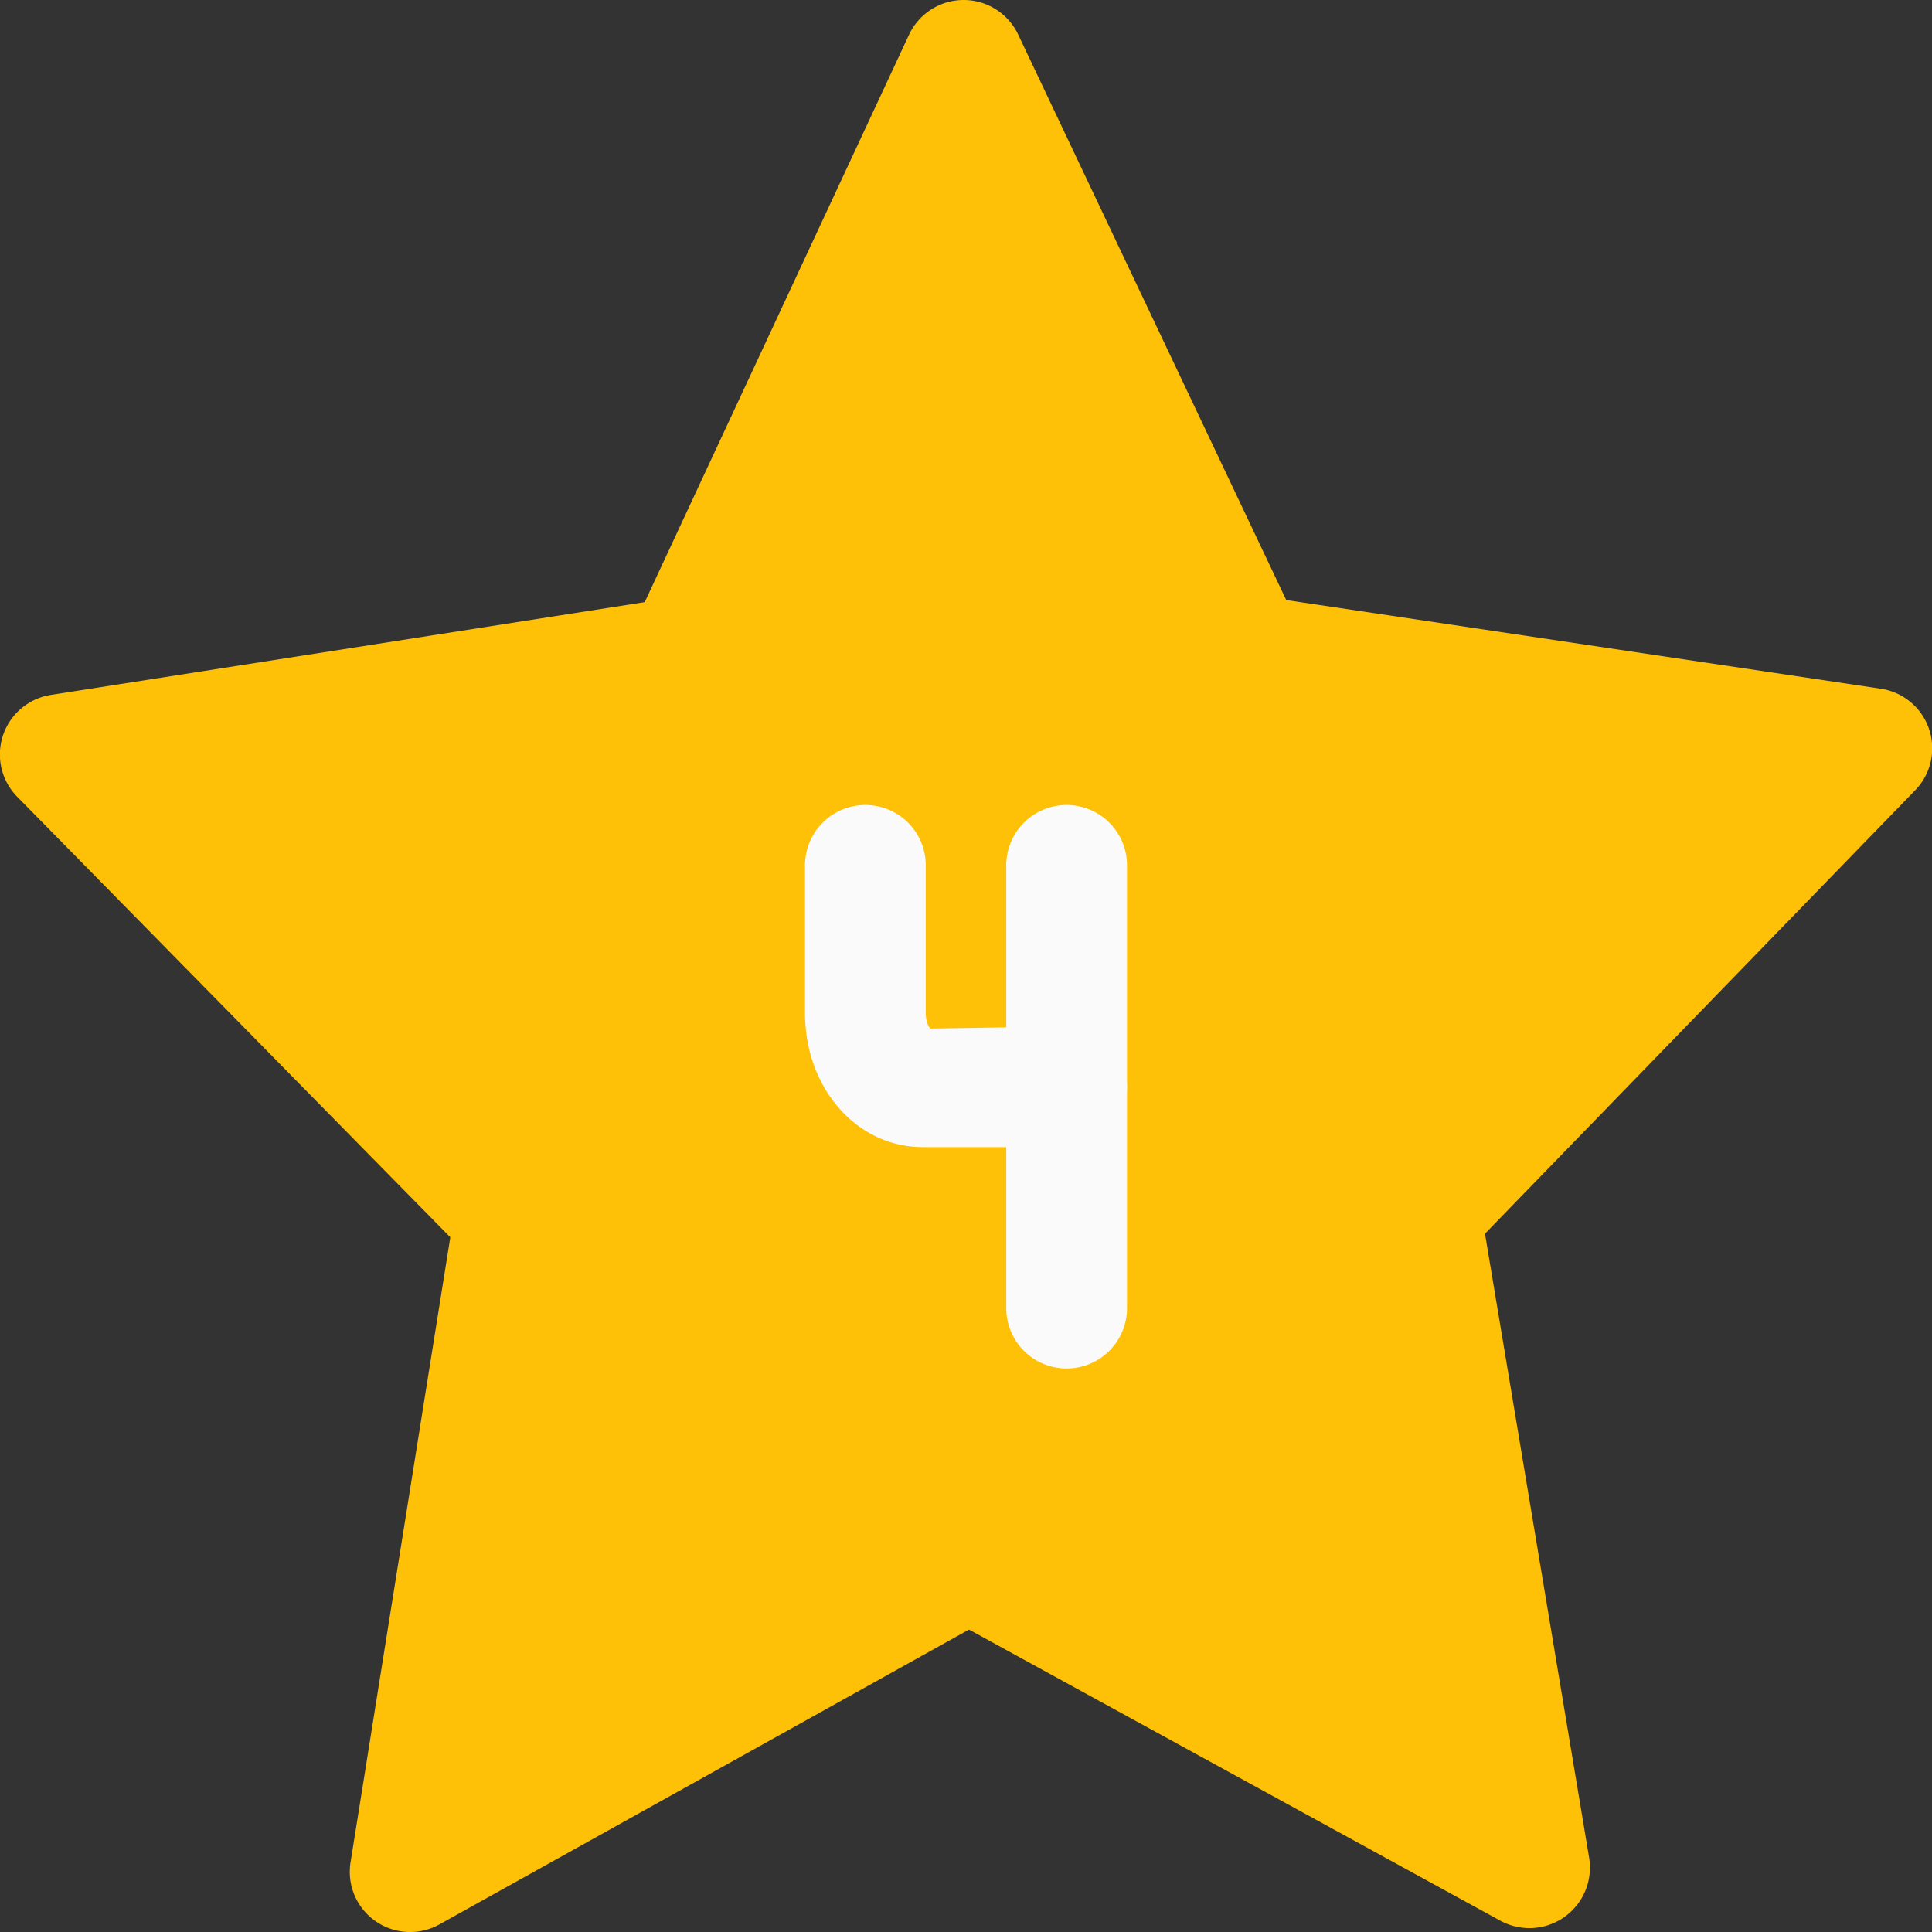 <svg xmlns="http://www.w3.org/2000/svg" viewBox="0 0 24 24"><rect x="0" y="0" width="24" height="24" fill="#333333" stroke="none"/><path fill="#FFC107" d="m23.36 8.555-7.382-1.101-3.33-7.025A.749.749 0 0 0 11.971 0h-.003a.75.75 0 0 0-.677.434L8.009 7.48.635 8.632a.749.749 0 0 0-.42 1.267l5.379 5.471-1.239 7.763a.747.747 0 0 0 .74.867.745.745 0 0 0 .365-.095l6.577-3.662 6.603 3.618a.752.752 0 0 0 1.101-.781l-1.294-7.755 5.342-5.506a.748.748 0 0 0-.429-1.264z"/><path fill="#FAFAFA" d="M13.25 17a.75.75 0 0 1-.75-.75v-5.5a.75.75 0 0 1 1.5 0v5.5a.75.75 0 0 1-.75.75z"/><path fill="#FAFAFA" d="M13.25 14.25h-1.786c-.821 0-1.464-.732-1.464-1.667V10.75a.75.75 0 0 1 1.5 0v1.833c0 .118.044.184.057.194l1.693-.027a.75.75 0 0 1 0 1.5z"/></svg>